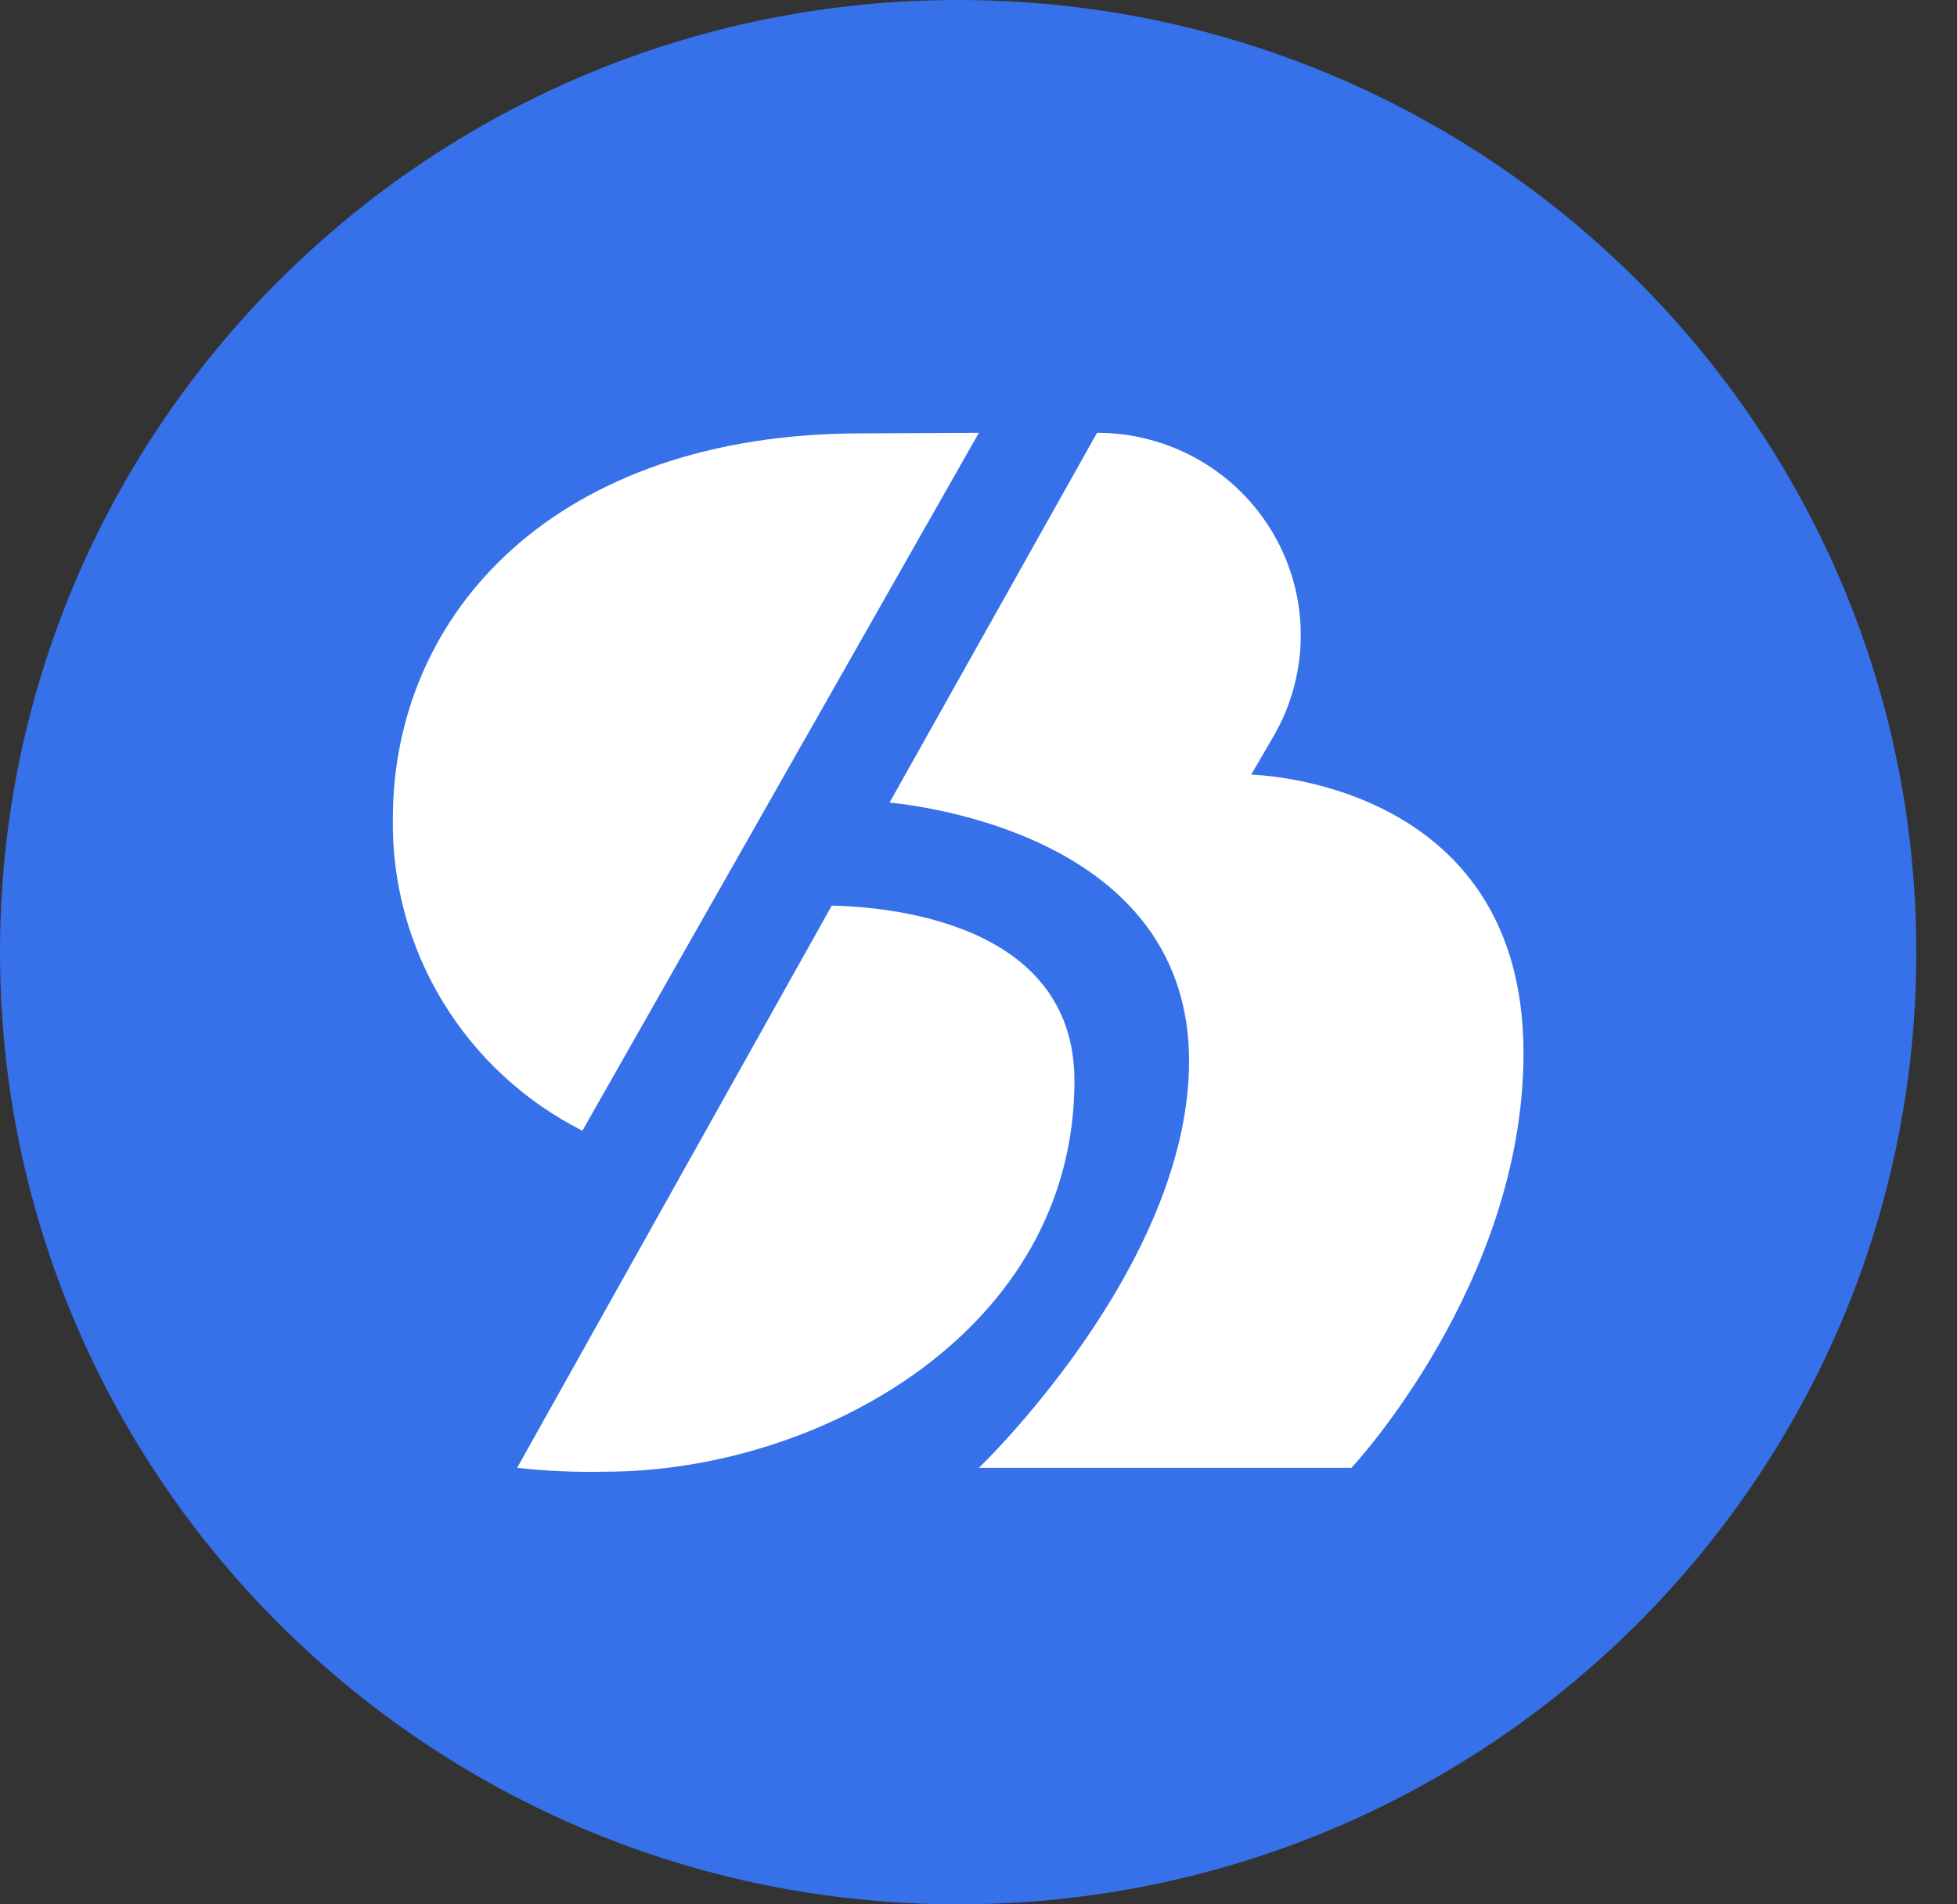 <svg width="37" height="36" viewBox="0 0 37 36" fill="none" xmlns="http://www.w3.org/2000/svg">
<rect x="0" y="0" width="37" height="36" fill="#333333" stroke="none"/>
<g clip-path="url(#clip0_344_7785)">
<path d="M18.115 36C28.12 36 36.231 27.941 36.231 18C36.231 8.059 28.12 0 18.115 0C8.111 0 0 8.059 0 18C0 27.941 8.111 36 18.115 36Z" fill="#3671E9"/>
<path d="M18.507 8.182L11.011 21.375C9.919 20.823 9.005 19.979 8.372 18.937C7.738 17.896 7.411 16.699 7.427 15.482C7.427 11.561 10.54 8.193 16.279 8.193L18.507 8.182Z" fill="white"/>
<path d="M18.507 27.748H25.551C25.551 27.748 28.804 24.275 28.804 19.909C28.804 14.733 23.655 14.645 23.655 14.645L24.089 13.9C24.422 13.318 24.596 12.659 24.593 11.99C24.59 11.32 24.41 10.663 24.071 10.084C23.732 9.505 23.246 9.024 22.662 8.691C22.077 8.357 21.415 8.181 20.741 8.182V8.182L16.819 15.171C17.866 15.281 22.481 16.001 22.481 20.059C22.481 23.948 18.507 27.748 18.507 27.748Z" fill="white"/>
<path d="M9.777 27.748C10.331 27.81 10.889 27.834 11.446 27.821C15.468 27.821 20.314 25.17 20.314 20.432C20.314 17.424 16.773 17.143 15.726 17.119L9.777 27.748Z" fill="white"/>
</g>
<defs>
<clipPath id="clip0_344_7785">
<rect width="36.231" height="36" fill="white"/>
</clipPath>
</defs>
</svg>
